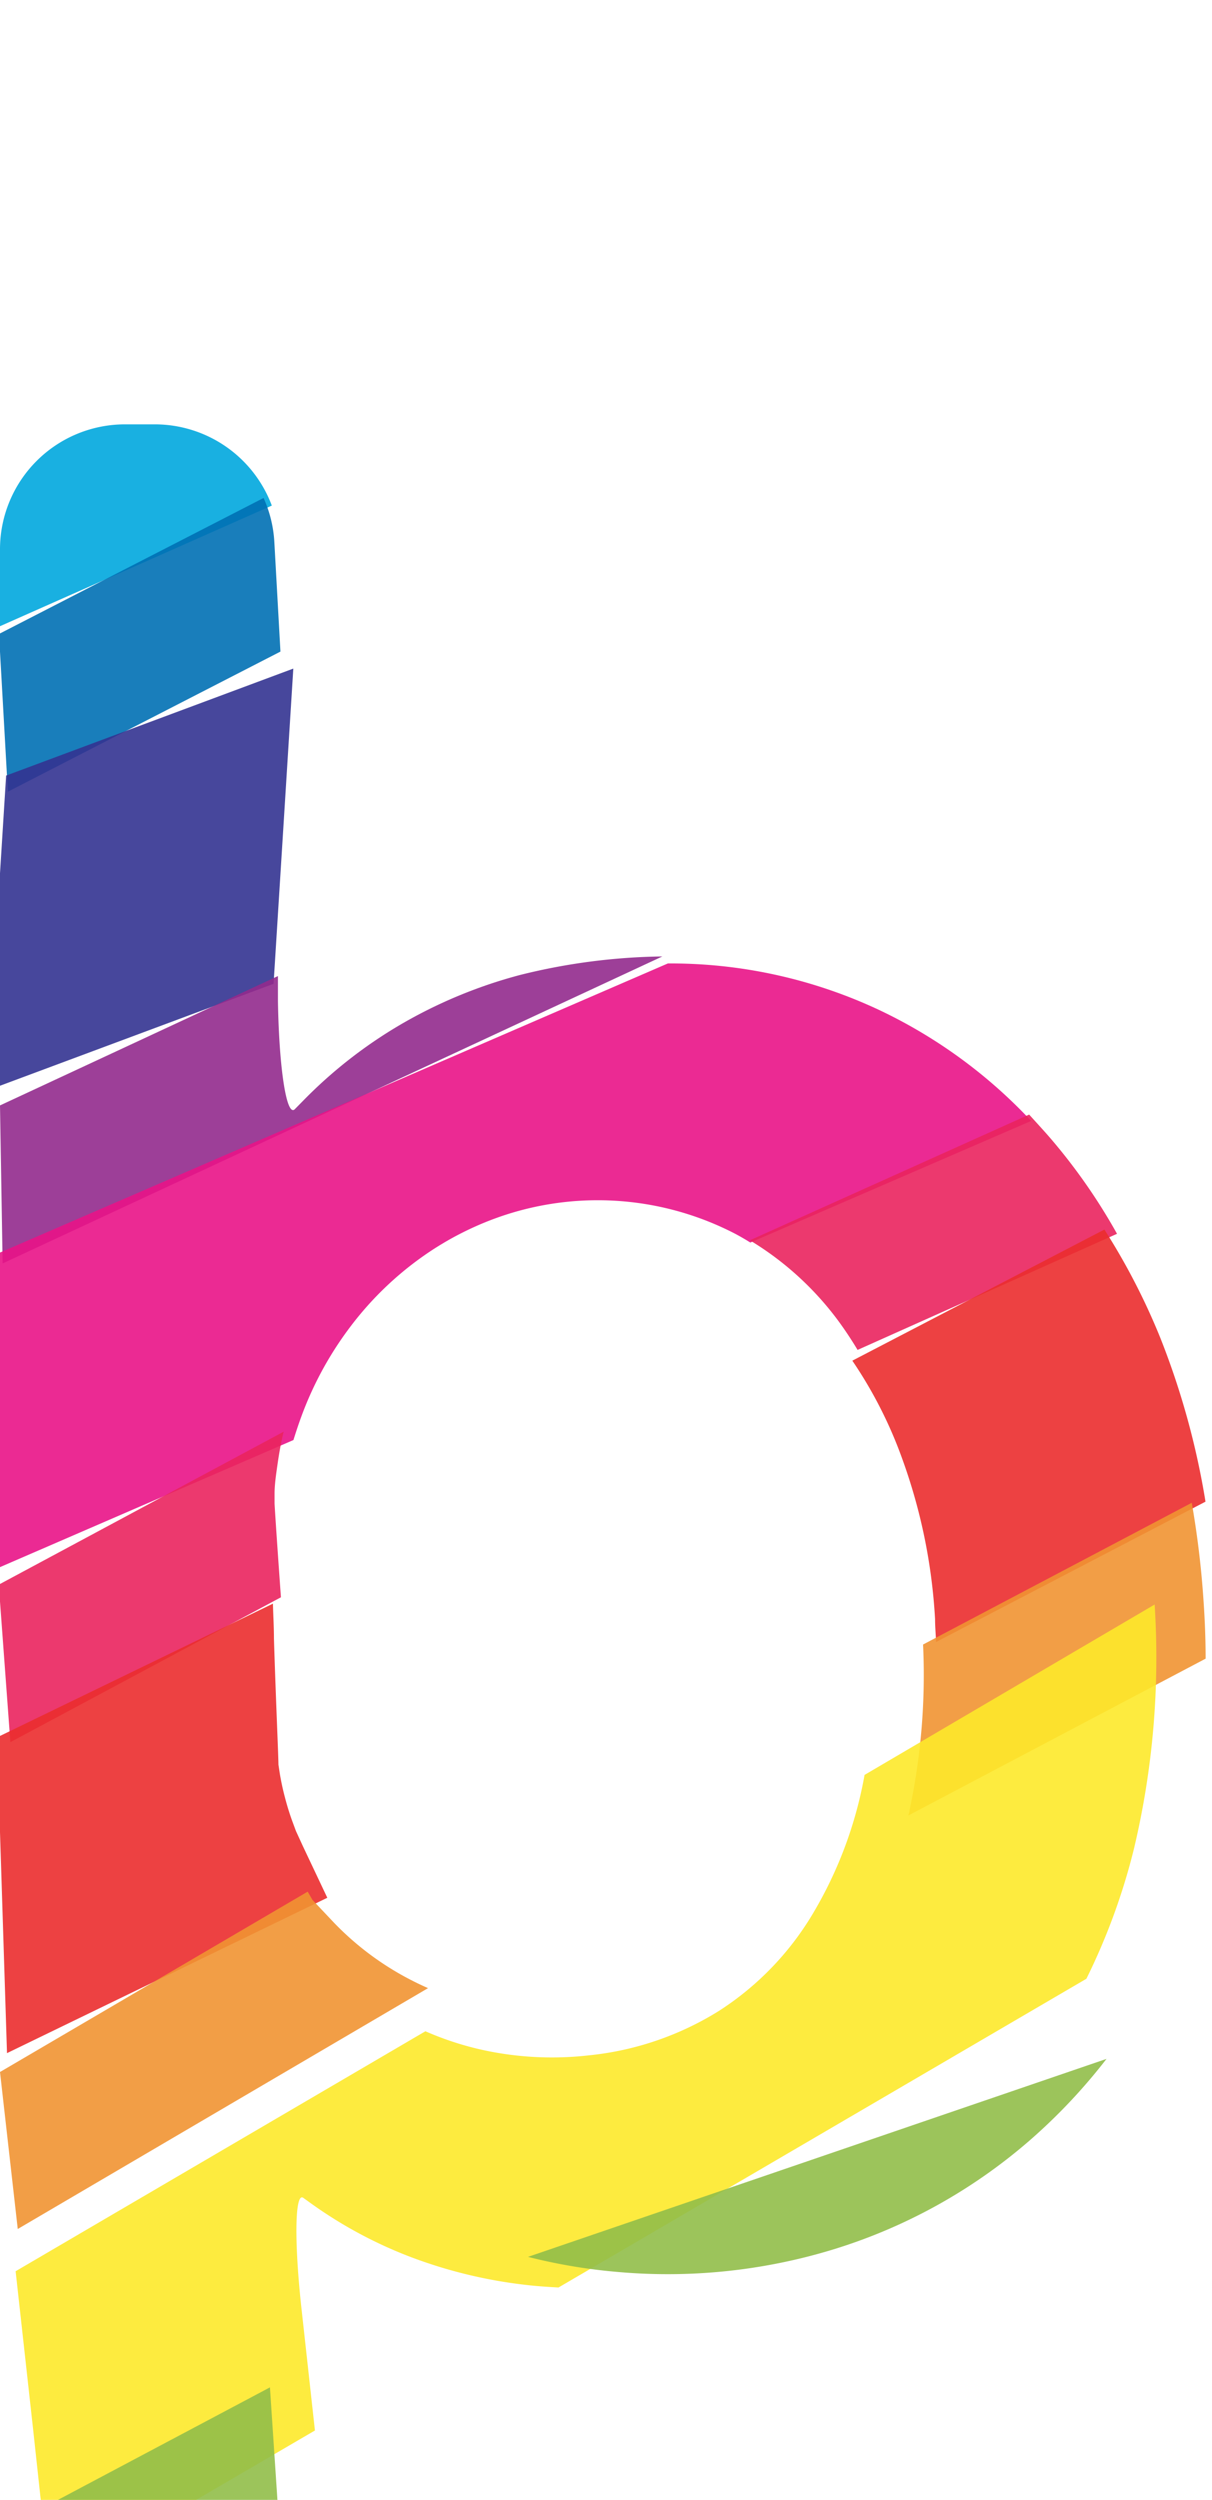 <svg xmlns="http://www.w3.org/2000/svg" width="96.98" height="200" viewBox="0 0 96.98 200"><title>_</title><path d="M12.4 33.95H10a10 10 0 0 0-10 10v6.15l21.75-9.65a10 10 0 0 0-9.35-6.5z" fill="#00a8de" opacity=".9"/><path d="M21.95 43.33a9.89 9.89 0 0 0-.86-3.49L-.08 50.72l.71 12.62 21.81-11.21z" fill="#0070b4" opacity=".9"/><path fill="#333391" opacity=".9" d="M23.47 53.49L.49 62.05-.3 74.66l-.79 12.61 22.98-8.56 1.58-25.22z"/><path d="M41.62 78A38.51 38.51 0 0 0 32 82a37.13 37.13 0 0 0-7.76 6.08l-.63.64c-.66.75-1.28-3.13-1.37-8.63v-2L0 88.44l.21 12.64L53 76.52A49.36 49.36 0 0 0 41.62 78z" fill="#932b8d" opacity=".9"/><path d="M23.48 115.21c.2-.64.41-1.28.64-1.9a27.7 27.7 0 0 1 4-7.28 26.19 26.19 0 0 1 5.64-5.46 24.84 24.84 0 0 1 6.79-3.41 23.89 23.89 0 0 1 18.3 1.56q.6.32 1.19.69l22.47-9.73a40.17 40.17 0 0 0-11.96-8.78 39.27 39.27 0 0 0-16.66-3.82h-.45L0 100.21l-.13 12.64-.13 12.64z" fill="#e91388" opacity=".9"/><path d="M60 99.23a24.62 24.62 0 0 1 7 6.34 29.59 29.59 0 0 1 1.62 2.43l20.76-9.29a46.68 46.68 0 0 0-5.24-7.54c-.58-.68-1.18-1.32-1.79-2zM22.48 127.79c-.27-3.75-.48-6.88-.51-7.5v-.79c0-.74.12-1.53.24-2.37s.25-1.56.43-2.36l.06-.23-22.8 12.24.93 12.6z" fill="#ea245f" opacity=".9"/><path d="M68.2 108.86a34.89 34.89 0 0 1 4 7.87 44.86 44.86 0 0 1 2.62 12.8c0 .62.06 1.23.08 1.84l21.56-11.23A62.72 62.72 0 0 0 92.83 107a53 53 0 0 0-4.46-8.63zM26.19 151.83l-1.95-4.12-.56-1.22-.24-.65c-.24-.64-.45-1.31-.63-2a20.43 20.43 0 0 1-.43-2l-.1-.66c0-.67-.21-5.22-.36-10.11 0-.94-.06-1.87-.08-2.77L-.24 139l.4 12.63.4 12.63z" fill="#eb2d2e" opacity=".9"/><path d="M73.86 131.57a52 52 0 0 1-1.08 13.25c0 .15-.07.28-.1.43l23.79-12.55c0-1.54-.06-3.09-.17-4.67a73.25 73.25 0 0 0-.94-7.8zM34.25 159.06q-.84-.37-1.65-.8a23.35 23.35 0 0 1-5.87-4.43L25 152l-.38-.66L0 165.77l1.42 12.56z" fill="#f19432" opacity=".9"/><path d="M69.18 142A33 33 0 0 1 65 153.17a23.55 23.55 0 0 1-7.47 7.71 24.26 24.26 0 0 1-10.44 3.56 26 26 0 0 1-7.71-.28 24.47 24.47 0 0 1-5.34-1.65l-32.79 19.2 1.39 12.56L4 206.83l21.2-12.38-1.06-9.61c-.61-5.47-.55-9.5.13-9l.64.46a35.16 35.16 0 0 0 8 4.29 38.17 38.17 0 0 0 9.06 2.2c.9.11 1.81.17 2.72.22l42.24-24.7a51 51 0 0 0 3.81-10.42 66.12 66.12 0 0 0 1.65-19.52z" fill="#fde92b" opacity=".9"/><path d="M.54 211.29a9.89 9.89 0 0 0 .9 3.48l21-11.15L21.6 191-.07 202.5zM49.24 181.75A45.28 45.28 0 0 0 66.56 180a43.33 43.33 0 0 0 15.79-8.72 45.65 45.65 0 0 0 6.19-6.56l-46.29 15.84a44.06 44.06 0 0 0 6.99 1.19z" fill="#91be4a" opacity=".9"/></svg>